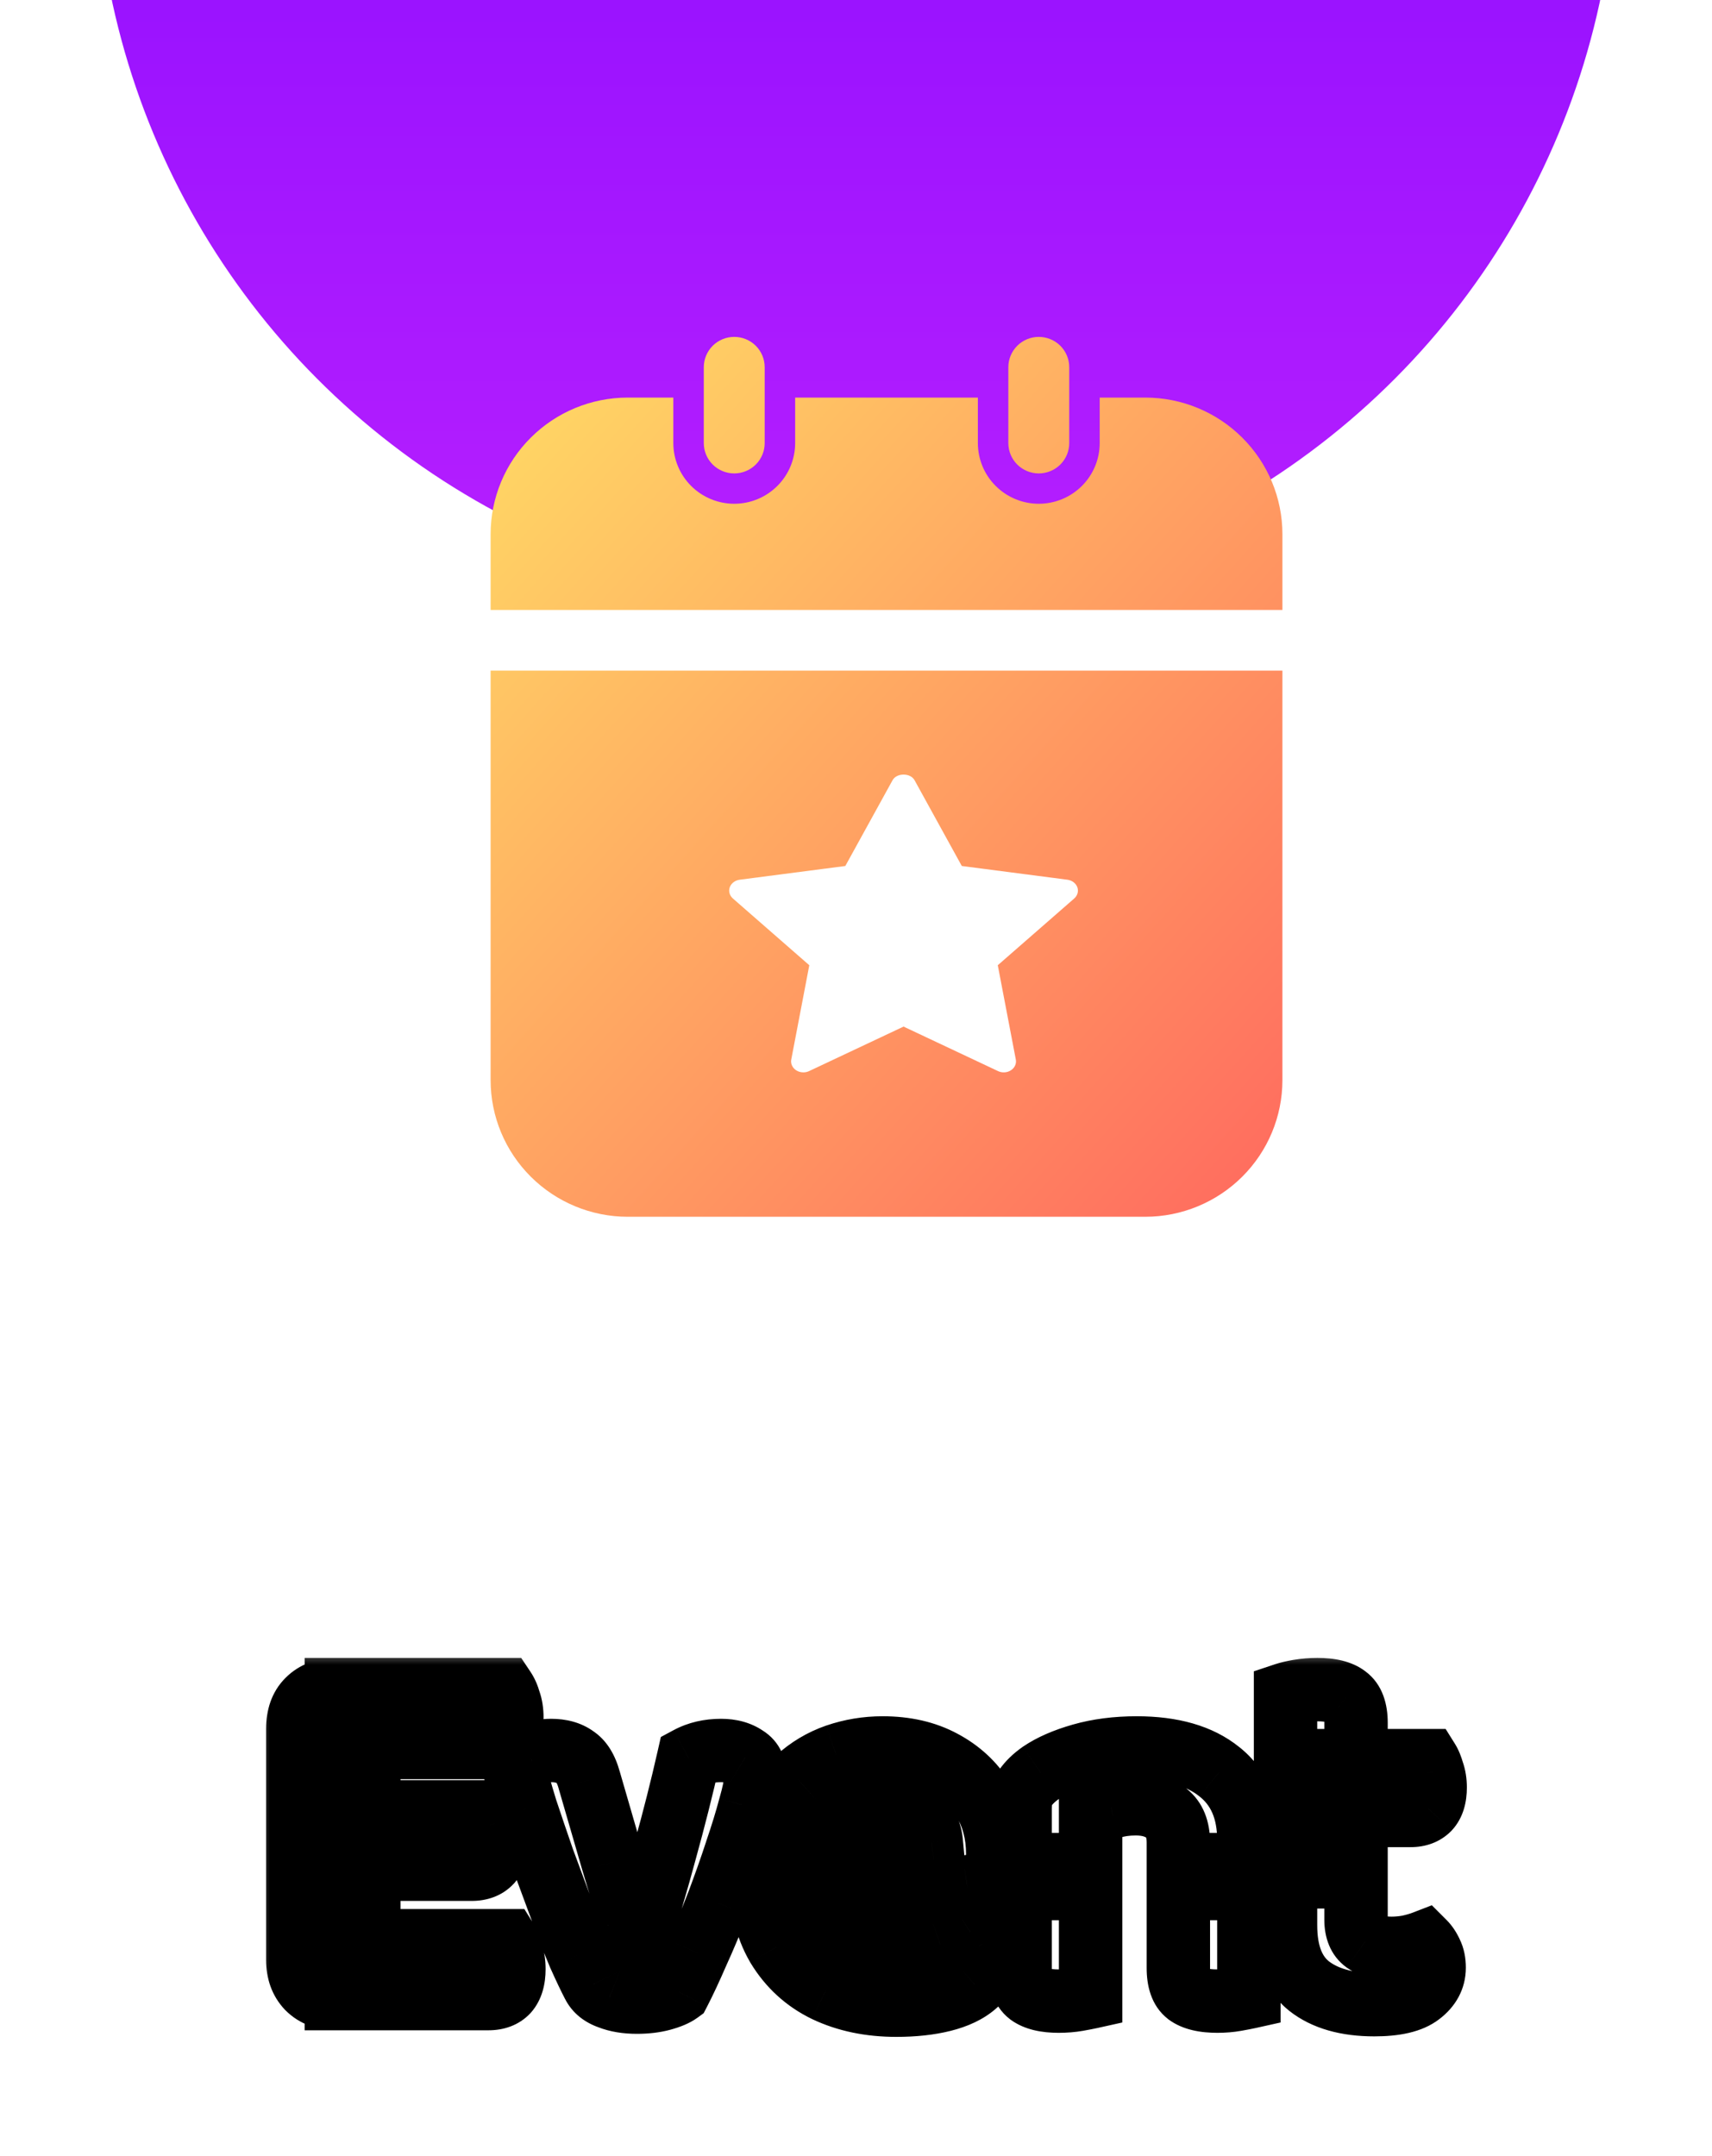 <svg width="54" height="68" viewBox="0 0 54 68" fill="none" xmlns="http://www.w3.org/2000/svg">
<g filter="url(#filter0_iiiii_4501_6)">
<circle cx="27" cy="24" r="24" fill="url(#paint0_linear_4501_6)"/>
</g>
<g clip-path="url(#clip0_4501_6)">
<g filter="url(#filter1_d_4501_6)">
<path fill-rule="evenodd" clip-rule="evenodd" d="M15.475 15.845V18.237H40.45V15.845C40.449 14.703 39.993 13.609 39.182 12.802C38.372 11.994 37.273 11.54 36.127 11.539H34.687V12.974C34.687 13.482 34.484 13.969 34.124 14.327C33.764 14.686 33.275 14.888 32.765 14.888C32.256 14.888 31.767 14.686 31.407 14.327C31.047 13.969 30.844 13.482 30.844 12.974V11.539H25.081V12.974C25.081 13.482 24.878 13.969 24.518 14.327C24.158 14.686 23.669 14.888 23.16 14.888C22.65 14.888 22.161 14.686 21.801 14.327C21.441 13.969 21.238 13.482 21.238 12.974V11.539H19.798C18.652 11.54 17.553 11.994 16.743 12.802C15.932 13.609 15.476 14.703 15.475 15.845ZM22.48 13.651C22.3 13.471 22.199 13.228 22.199 12.974V10.582C22.199 10.328 22.3 10.085 22.48 9.905C22.66 9.726 22.905 9.625 23.16 9.625C23.414 9.625 23.659 9.726 23.839 9.905C24.019 10.085 24.12 10.328 24.12 10.582V12.974C24.12 13.228 24.019 13.471 23.839 13.651C23.659 13.83 23.414 13.931 23.16 13.931C22.905 13.931 22.66 13.83 22.48 13.651ZM31.805 12.974V10.582C31.805 10.328 31.906 10.085 32.086 9.905C32.266 9.726 32.511 9.625 32.765 9.625C33.02 9.625 33.264 9.726 33.445 9.905C33.625 10.085 33.726 10.328 33.726 10.582V12.974C33.726 13.228 33.625 13.471 33.445 13.651C33.264 13.83 33.02 13.931 32.765 13.931C32.511 13.931 32.266 13.83 32.086 13.651C31.906 13.471 31.805 13.228 31.805 12.974ZM40.45 33.069V20.151H15.475V33.069C15.476 34.211 15.932 35.305 16.743 36.112C17.553 36.919 18.652 37.374 19.798 37.375H36.127C37.273 37.374 38.372 36.919 39.182 36.112C39.993 35.305 40.449 34.211 40.45 33.069ZM25.527 29.442L23.117 27.337C23.012 27.244 22.973 27.107 23.019 26.981C23.065 26.856 23.186 26.764 23.332 26.745L26.663 26.312L28.153 23.607C28.283 23.37 28.717 23.37 28.847 23.607L30.337 26.312L33.668 26.745C33.814 26.764 33.935 26.856 33.981 26.981C34.027 27.107 33.988 27.244 33.883 27.337L31.472 29.442L32.041 32.416C32.066 32.545 32.007 32.677 31.887 32.755C31.768 32.833 31.61 32.843 31.48 32.781L28.5 31.377L25.52 32.781C25.463 32.808 25.401 32.821 25.34 32.821C25.259 32.821 25.179 32.799 25.112 32.755C24.993 32.677 24.933 32.546 24.958 32.416L25.527 29.442Z" fill="url(#paint1_linear_4501_6)"/>
</g>
</g>
<mask id="path-3-outside-1_4501_6" maskUnits="userSpaceOnUse" x="8" y="52" width="39" height="13" fill="black">
<rect fill="white" x="8" y="52" width="39" height="13"/>
<path d="M9.393 56.344H11.633V62.888C11.537 62.92 11.393 62.952 11.201 62.984C11.02 63.016 10.822 63.032 10.609 63.032C10.236 63.032 9.937 62.92 9.713 62.696C9.5 62.472 9.393 62.179 9.393 61.816V56.344ZM11.633 59.944H9.393V54.52C9.393 54.136 9.5 53.837 9.713 53.624C9.937 53.4 10.236 53.288 10.609 53.288C10.822 53.288 11.02 53.304 11.201 53.336C11.393 53.368 11.537 53.4 11.633 53.432V59.944ZM10.609 58.952V57.144H15.441C15.505 57.24 15.558 57.363 15.601 57.512C15.654 57.661 15.681 57.832 15.681 58.024C15.681 58.333 15.612 58.568 15.473 58.728C15.334 58.877 15.137 58.952 14.881 58.952H10.609ZM10.609 63.032V61.208H15.985C16.038 61.293 16.086 61.416 16.129 61.576C16.182 61.736 16.209 61.912 16.209 62.104C16.209 62.413 16.14 62.648 16.001 62.808C15.862 62.957 15.665 63.032 15.409 63.032H10.609ZM10.609 55.112V53.288H15.905C15.969 53.384 16.022 53.507 16.065 53.656C16.118 53.805 16.145 53.976 16.145 54.168C16.145 54.488 16.076 54.728 15.937 54.888C15.798 55.037 15.601 55.112 15.345 55.112H10.609ZM22.743 55.208C23.053 55.208 23.309 55.277 23.511 55.416C23.725 55.544 23.831 55.773 23.831 56.104C23.831 56.285 23.773 56.579 23.655 56.984C23.549 57.389 23.405 57.859 23.223 58.392C23.053 58.915 22.861 59.459 22.647 60.024C22.434 60.579 22.215 61.101 21.991 61.592C21.778 62.083 21.586 62.493 21.415 62.824C21.298 62.909 21.122 62.984 20.887 63.048C20.653 63.112 20.386 63.144 20.087 63.144C19.757 63.144 19.469 63.096 19.223 63C18.978 62.915 18.807 62.776 18.711 62.584C18.594 62.36 18.445 62.045 18.263 61.64C18.093 61.235 17.911 60.771 17.719 60.248C17.527 59.725 17.33 59.192 17.127 58.648C16.935 58.093 16.754 57.56 16.583 57.048C16.423 56.525 16.295 56.072 16.199 55.688C16.327 55.549 16.493 55.437 16.695 55.352C16.909 55.256 17.138 55.208 17.383 55.208C17.693 55.208 17.943 55.277 18.135 55.416C18.338 55.544 18.487 55.784 18.583 56.136L19.335 58.728C19.421 59.016 19.511 59.315 19.607 59.624C19.703 59.933 19.794 60.227 19.879 60.504C19.965 60.771 20.034 60.995 20.087 61.176H20.151C20.439 60.291 20.717 59.352 20.983 58.36C21.261 57.357 21.506 56.387 21.719 55.448C22.018 55.288 22.359 55.208 22.743 55.208ZM25.375 60.264L25.279 58.728L29.375 58.104C29.343 57.763 29.199 57.459 28.943 57.192C28.697 56.925 28.335 56.792 27.855 56.792C27.343 56.792 26.921 56.963 26.591 57.304C26.26 57.645 26.084 58.136 26.063 58.776L26.127 59.784C26.223 60.403 26.479 60.851 26.895 61.128C27.311 61.405 27.817 61.544 28.415 61.544C28.863 61.544 29.279 61.48 29.663 61.352C30.057 61.224 30.372 61.085 30.607 60.936C30.756 61.032 30.879 61.16 30.975 61.32C31.081 61.48 31.135 61.651 31.135 61.832C31.135 62.131 31.007 62.387 30.751 62.6C30.505 62.813 30.169 62.973 29.743 63.08C29.316 63.187 28.825 63.24 28.271 63.24C27.439 63.24 26.697 63.085 26.047 62.776C25.407 62.467 24.9 62.003 24.527 61.384C24.164 60.765 23.983 59.997 23.983 59.08C23.983 58.419 24.089 57.837 24.303 57.336C24.516 56.835 24.799 56.424 25.151 56.104C25.513 55.773 25.924 55.528 26.383 55.368C26.852 55.208 27.337 55.128 27.839 55.128C28.564 55.128 29.193 55.272 29.727 55.56C30.271 55.848 30.697 56.243 31.007 56.744C31.316 57.245 31.471 57.821 31.471 58.472C31.471 58.792 31.385 59.037 31.215 59.208C31.044 59.368 30.809 59.469 30.511 59.512L25.375 60.264ZM39.392 58.04V59.56H37.168V58.104C37.168 57.688 37.045 57.384 36.8 57.192C36.554 56.989 36.229 56.888 35.824 56.888C35.536 56.888 35.274 56.925 35.04 57C34.805 57.064 34.592 57.149 34.4 57.256V59.56H32.176V57.032C32.176 56.765 32.229 56.552 32.336 56.392C32.453 56.221 32.618 56.061 32.832 55.912C33.162 55.688 33.589 55.501 34.112 55.352C34.634 55.203 35.216 55.128 35.856 55.128C36.976 55.128 37.845 55.379 38.464 55.88C39.082 56.371 39.392 57.091 39.392 58.04ZM32.176 58.808H34.4V62.984C34.304 63.005 34.165 63.032 33.984 63.064C33.802 63.096 33.605 63.112 33.392 63.112C32.976 63.112 32.666 63.037 32.464 62.888C32.272 62.739 32.176 62.467 32.176 62.072V58.808ZM37.168 58.808H39.392V62.984C39.296 63.005 39.157 63.032 38.976 63.064C38.794 63.096 38.602 63.112 38.4 63.112C37.973 63.112 37.658 63.037 37.456 62.888C37.264 62.739 37.168 62.467 37.168 62.072V58.808ZM40.548 58.776H42.772V60.552C42.772 60.872 42.868 61.101 43.06 61.24C43.263 61.379 43.54 61.448 43.892 61.448C44.062 61.448 44.239 61.432 44.42 61.4C44.612 61.357 44.777 61.309 44.916 61.256C45.001 61.341 45.076 61.453 45.14 61.592C45.204 61.72 45.236 61.875 45.236 62.056C45.236 62.387 45.087 62.664 44.788 62.888C44.5 63.112 44.02 63.224 43.348 63.224C42.473 63.224 41.785 63.027 41.284 62.632C40.793 62.237 40.548 61.597 40.548 60.712V58.776ZM41.94 57.256V55.528H45.044C45.097 55.613 45.145 55.731 45.188 55.88C45.241 56.029 45.268 56.195 45.268 56.376C45.268 56.675 45.199 56.899 45.06 57.048C44.921 57.187 44.734 57.256 44.5 57.256H41.94ZM42.772 59.192H40.548V53.432C40.644 53.4 40.782 53.368 40.964 53.336C41.156 53.304 41.353 53.288 41.556 53.288C41.972 53.288 42.276 53.363 42.468 53.512C42.67 53.661 42.772 53.933 42.772 54.328V59.192Z"/>
</mask>
<path d="M9.393 56.344H11.633V62.888C11.537 62.92 11.393 62.952 11.201 62.984C11.02 63.016 10.822 63.032 10.609 63.032C10.236 63.032 9.937 62.92 9.713 62.696C9.5 62.472 9.393 62.179 9.393 61.816V56.344ZM11.633 59.944H9.393V54.52C9.393 54.136 9.5 53.837 9.713 53.624C9.937 53.4 10.236 53.288 10.609 53.288C10.822 53.288 11.02 53.304 11.201 53.336C11.393 53.368 11.537 53.4 11.633 53.432V59.944ZM10.609 58.952V57.144H15.441C15.505 57.24 15.558 57.363 15.601 57.512C15.654 57.661 15.681 57.832 15.681 58.024C15.681 58.333 15.612 58.568 15.473 58.728C15.334 58.877 15.137 58.952 14.881 58.952H10.609ZM10.609 63.032V61.208H15.985C16.038 61.293 16.086 61.416 16.129 61.576C16.182 61.736 16.209 61.912 16.209 62.104C16.209 62.413 16.14 62.648 16.001 62.808C15.862 62.957 15.665 63.032 15.409 63.032H10.609ZM10.609 55.112V53.288H15.905C15.969 53.384 16.022 53.507 16.065 53.656C16.118 53.805 16.145 53.976 16.145 54.168C16.145 54.488 16.076 54.728 15.937 54.888C15.798 55.037 15.601 55.112 15.345 55.112H10.609ZM22.743 55.208C23.053 55.208 23.309 55.277 23.511 55.416C23.725 55.544 23.831 55.773 23.831 56.104C23.831 56.285 23.773 56.579 23.655 56.984C23.549 57.389 23.405 57.859 23.223 58.392C23.053 58.915 22.861 59.459 22.647 60.024C22.434 60.579 22.215 61.101 21.991 61.592C21.778 62.083 21.586 62.493 21.415 62.824C21.298 62.909 21.122 62.984 20.887 63.048C20.653 63.112 20.386 63.144 20.087 63.144C19.757 63.144 19.469 63.096 19.223 63C18.978 62.915 18.807 62.776 18.711 62.584C18.594 62.36 18.445 62.045 18.263 61.64C18.093 61.235 17.911 60.771 17.719 60.248C17.527 59.725 17.33 59.192 17.127 58.648C16.935 58.093 16.754 57.56 16.583 57.048C16.423 56.525 16.295 56.072 16.199 55.688C16.327 55.549 16.493 55.437 16.695 55.352C16.909 55.256 17.138 55.208 17.383 55.208C17.693 55.208 17.943 55.277 18.135 55.416C18.338 55.544 18.487 55.784 18.583 56.136L19.335 58.728C19.421 59.016 19.511 59.315 19.607 59.624C19.703 59.933 19.794 60.227 19.879 60.504C19.965 60.771 20.034 60.995 20.087 61.176H20.151C20.439 60.291 20.717 59.352 20.983 58.36C21.261 57.357 21.506 56.387 21.719 55.448C22.018 55.288 22.359 55.208 22.743 55.208ZM25.375 60.264L25.279 58.728L29.375 58.104C29.343 57.763 29.199 57.459 28.943 57.192C28.697 56.925 28.335 56.792 27.855 56.792C27.343 56.792 26.921 56.963 26.591 57.304C26.26 57.645 26.084 58.136 26.063 58.776L26.127 59.784C26.223 60.403 26.479 60.851 26.895 61.128C27.311 61.405 27.817 61.544 28.415 61.544C28.863 61.544 29.279 61.48 29.663 61.352C30.057 61.224 30.372 61.085 30.607 60.936C30.756 61.032 30.879 61.16 30.975 61.32C31.081 61.48 31.135 61.651 31.135 61.832C31.135 62.131 31.007 62.387 30.751 62.6C30.505 62.813 30.169 62.973 29.743 63.08C29.316 63.187 28.825 63.24 28.271 63.24C27.439 63.24 26.697 63.085 26.047 62.776C25.407 62.467 24.9 62.003 24.527 61.384C24.164 60.765 23.983 59.997 23.983 59.08C23.983 58.419 24.089 57.837 24.303 57.336C24.516 56.835 24.799 56.424 25.151 56.104C25.513 55.773 25.924 55.528 26.383 55.368C26.852 55.208 27.337 55.128 27.839 55.128C28.564 55.128 29.193 55.272 29.727 55.56C30.271 55.848 30.697 56.243 31.007 56.744C31.316 57.245 31.471 57.821 31.471 58.472C31.471 58.792 31.385 59.037 31.215 59.208C31.044 59.368 30.809 59.469 30.511 59.512L25.375 60.264ZM39.392 58.04V59.56H37.168V58.104C37.168 57.688 37.045 57.384 36.8 57.192C36.554 56.989 36.229 56.888 35.824 56.888C35.536 56.888 35.274 56.925 35.04 57C34.805 57.064 34.592 57.149 34.4 57.256V59.56H32.176V57.032C32.176 56.765 32.229 56.552 32.336 56.392C32.453 56.221 32.618 56.061 32.832 55.912C33.162 55.688 33.589 55.501 34.112 55.352C34.634 55.203 35.216 55.128 35.856 55.128C36.976 55.128 37.845 55.379 38.464 55.88C39.082 56.371 39.392 57.091 39.392 58.04ZM32.176 58.808H34.4V62.984C34.304 63.005 34.165 63.032 33.984 63.064C33.802 63.096 33.605 63.112 33.392 63.112C32.976 63.112 32.666 63.037 32.464 62.888C32.272 62.739 32.176 62.467 32.176 62.072V58.808ZM37.168 58.808H39.392V62.984C39.296 63.005 39.157 63.032 38.976 63.064C38.794 63.096 38.602 63.112 38.4 63.112C37.973 63.112 37.658 63.037 37.456 62.888C37.264 62.739 37.168 62.467 37.168 62.072V58.808ZM40.548 58.776H42.772V60.552C42.772 60.872 42.868 61.101 43.06 61.24C43.263 61.379 43.54 61.448 43.892 61.448C44.062 61.448 44.239 61.432 44.42 61.4C44.612 61.357 44.777 61.309 44.916 61.256C45.001 61.341 45.076 61.453 45.14 61.592C45.204 61.72 45.236 61.875 45.236 62.056C45.236 62.387 45.087 62.664 44.788 62.888C44.5 63.112 44.02 63.224 43.348 63.224C42.473 63.224 41.785 63.027 41.284 62.632C40.793 62.237 40.548 61.597 40.548 60.712V58.776ZM41.94 57.256V55.528H45.044C45.097 55.613 45.145 55.731 45.188 55.88C45.241 56.029 45.268 56.195 45.268 56.376C45.268 56.675 45.199 56.899 45.06 57.048C44.921 57.187 44.734 57.256 44.5 57.256H41.94ZM42.772 59.192H40.548V53.432C40.644 53.4 40.782 53.368 40.964 53.336C41.156 53.304 41.353 53.288 41.556 53.288C41.972 53.288 42.276 53.363 42.468 53.512C42.67 53.661 42.772 53.933 42.772 54.328V59.192Z" fill="white"/>
<path d="M9.393 56.344V55.344H8.393V56.344H9.393ZM11.633 56.344H12.633V55.344H11.633V56.344ZM11.633 62.888L11.949 63.837L12.633 63.609V62.888H11.633ZM11.201 62.984L11.037 61.998L11.027 61.999L11.201 62.984ZM9.713 62.696L8.989 63.386L8.997 63.395L9.006 63.403L9.713 62.696ZM11.633 59.944V60.944H12.633V59.944H11.633ZM9.393 59.944H8.393V60.944H9.393V59.944ZM9.713 53.624L10.42 54.331L10.42 54.331L9.713 53.624ZM11.201 53.336L11.027 54.321L11.037 54.322L11.201 53.336ZM11.633 53.432H12.633V52.711L11.949 52.483L11.633 53.432ZM10.609 58.952H9.609V59.952H10.609V58.952ZM10.609 57.144V56.144H9.609V57.144H10.609ZM15.441 57.144L16.273 56.589L15.976 56.144H15.441V57.144ZM15.601 57.512L14.639 57.787L14.648 57.818L14.659 57.848L15.601 57.512ZM15.473 58.728L16.206 59.408L16.218 59.396L16.229 59.383L15.473 58.728ZM10.609 63.032H9.609V64.032H10.609V63.032ZM10.609 61.208V60.208H9.609V61.208H10.609ZM15.985 61.208L16.833 60.678L16.539 60.208H15.985V61.208ZM16.129 61.576L15.163 61.834L15.171 61.863L15.18 61.892L16.129 61.576ZM16.001 62.808L16.734 63.489L16.745 63.476L16.757 63.463L16.001 62.808ZM10.609 55.112H9.609V56.112H10.609V55.112ZM10.609 53.288V52.288H9.609V53.288H10.609ZM15.905 53.288L16.737 52.733L16.44 52.288H15.905V53.288ZM16.065 53.656L15.104 53.931L15.112 53.962L15.123 53.992L16.065 53.656ZM15.937 54.888L16.67 55.569L16.681 55.556L16.693 55.543L15.937 54.888ZM9.393 57.344H11.633V55.344H9.393V57.344ZM10.633 56.344V62.888H12.633V56.344H10.633ZM11.317 61.939C11.297 61.946 11.215 61.968 11.037 61.998L11.365 63.97C11.571 63.936 11.777 63.894 11.949 63.837L11.317 61.939ZM11.027 61.999C10.911 62.02 10.773 62.032 10.609 62.032V64.032C10.872 64.032 11.128 64.012 11.375 63.969L11.027 61.999ZM10.609 62.032C10.45 62.032 10.423 61.992 10.42 61.989L9.006 63.403C9.451 63.848 10.021 64.032 10.609 64.032V62.032ZM10.437 62.006C10.431 62 10.393 61.969 10.393 61.816H8.393C8.393 62.388 8.568 62.944 8.989 63.386L10.437 62.006ZM10.393 61.816V56.344H8.393V61.816H10.393ZM11.633 58.944H9.393V60.944H11.633V58.944ZM10.393 59.944V54.52H8.393V59.944H10.393ZM10.393 54.52C10.393 54.419 10.407 54.366 10.415 54.344C10.418 54.334 10.421 54.33 10.421 54.33C10.421 54.33 10.421 54.33 10.421 54.331C10.42 54.331 10.42 54.331 10.42 54.331L9.006 52.917C8.557 53.365 8.393 53.947 8.393 54.52H10.393ZM10.42 54.331C10.423 54.328 10.45 54.288 10.609 54.288V52.288C10.021 52.288 9.451 52.472 9.006 52.917L10.42 54.331ZM10.609 54.288C10.773 54.288 10.911 54.3 11.027 54.321L11.375 52.351C11.128 52.308 10.872 52.288 10.609 52.288V54.288ZM11.037 54.322C11.215 54.352 11.297 54.374 11.317 54.381L11.949 52.483C11.777 52.426 11.571 52.384 11.365 52.35L11.037 54.322ZM10.633 53.432V59.944H12.633V53.432H10.633ZM11.609 58.952V57.144H9.609V58.952H11.609ZM10.609 58.144H15.441V56.144H10.609V58.144ZM14.609 57.699C14.603 57.69 14.605 57.691 14.612 57.707C14.618 57.722 14.628 57.748 14.639 57.787L16.562 57.237C16.501 57.021 16.41 56.795 16.273 56.589L14.609 57.699ZM14.659 57.848C14.667 57.87 14.681 57.923 14.681 58.024H16.681C16.681 57.741 16.642 57.453 16.543 57.176L14.659 57.848ZM14.681 58.024C14.681 58.064 14.679 58.094 14.676 58.116C14.673 58.137 14.671 58.147 14.67 58.149C14.67 58.15 14.672 58.142 14.679 58.128C14.687 58.113 14.699 58.094 14.717 58.073L16.229 59.383C16.584 58.973 16.681 58.465 16.681 58.024H14.681ZM14.74 58.047C14.78 58.005 14.827 57.976 14.867 57.961C14.903 57.947 14.913 57.952 14.881 57.952V59.952C15.339 59.952 15.832 59.811 16.206 59.408L14.74 58.047ZM14.881 57.952H10.609V59.952H14.881V57.952ZM11.609 63.032V61.208H9.609V63.032H11.609ZM10.609 62.208H15.985V60.208H10.609V62.208ZM15.137 61.738C15.123 61.715 15.122 61.708 15.13 61.728C15.137 61.747 15.149 61.781 15.163 61.834L17.095 61.318C17.041 61.116 16.962 60.885 16.833 60.678L15.137 61.738ZM15.18 61.892C15.195 61.937 15.209 62.005 15.209 62.104H17.209C17.209 61.819 17.169 61.535 17.078 61.26L15.18 61.892ZM15.209 62.104C15.209 62.144 15.207 62.174 15.204 62.196C15.201 62.217 15.198 62.227 15.198 62.229C15.198 62.23 15.2 62.222 15.207 62.208C15.215 62.193 15.227 62.174 15.245 62.153L16.757 63.463C17.112 63.053 17.209 62.545 17.209 62.104H15.209ZM15.268 62.127C15.308 62.085 15.355 62.056 15.395 62.041C15.431 62.027 15.441 62.032 15.409 62.032V64.032C15.867 64.032 16.36 63.891 16.734 63.489L15.268 62.127ZM15.409 62.032H10.609V64.032H15.409V62.032ZM11.609 55.112V53.288H9.609V55.112H11.609ZM10.609 54.288H15.905V52.288H10.609V54.288ZM15.073 53.843C15.067 53.834 15.069 53.835 15.076 53.851C15.082 53.866 15.092 53.892 15.104 53.931L17.026 53.381C16.965 53.165 16.874 52.939 16.737 52.733L15.073 53.843ZM15.123 53.992C15.131 54.014 15.145 54.067 15.145 54.168H17.145C17.145 53.885 17.106 53.597 17.007 53.32L15.123 53.992ZM15.145 54.168C15.145 54.212 15.143 54.246 15.14 54.27C15.137 54.294 15.133 54.307 15.132 54.31C15.131 54.316 15.14 54.281 15.181 54.233L16.693 55.543C17.052 55.128 17.145 54.61 17.145 54.168H15.145ZM15.204 54.208C15.244 54.165 15.291 54.136 15.331 54.121C15.367 54.107 15.377 54.112 15.345 54.112V56.112C15.803 56.112 16.296 55.971 16.67 55.569L15.204 54.208ZM15.345 54.112H10.609V56.112H15.345V54.112ZM23.511 55.416L22.947 56.241L22.971 56.258L22.997 56.273L23.511 55.416ZM23.655 56.984L22.695 56.706L22.691 56.718L22.688 56.73L23.655 56.984ZM23.223 58.392L22.276 58.07L22.273 58.082L23.223 58.392ZM22.647 60.024L23.581 60.383L23.583 60.377L22.647 60.024ZM21.991 61.592L21.082 61.177L21.078 61.185L21.074 61.193L21.991 61.592ZM21.415 62.824L22.003 63.633L22.195 63.493L22.304 63.283L21.415 62.824ZM20.887 63.048L20.624 62.083L20.887 63.048ZM19.223 63L19.588 62.069L19.57 62.062L19.552 62.056L19.223 63ZM18.711 62.584L19.606 62.137L19.602 62.128L19.597 62.12L18.711 62.584ZM18.263 61.64L17.342 62.028L17.346 62.038L17.35 62.048L18.263 61.64ZM17.719 60.248L18.658 59.903L18.658 59.903L17.719 60.248ZM17.127 58.648L16.182 58.975L16.186 58.986L16.19 58.997L17.127 58.648ZM16.583 57.048L15.627 57.341L15.631 57.352L15.635 57.364L16.583 57.048ZM16.199 55.688L15.464 55.01L15.098 55.407L15.229 55.931L16.199 55.688ZM16.695 55.352L17.083 56.274L17.095 56.269L17.106 56.264L16.695 55.352ZM18.135 55.416L17.55 56.227L17.575 56.245L17.601 56.261L18.135 55.416ZM18.583 56.136L17.619 56.399L17.621 56.407L17.623 56.415L18.583 56.136ZM19.335 58.728L18.375 59.007L18.377 59.012L19.335 58.728ZM19.607 59.624L20.562 59.328L20.562 59.328L19.607 59.624ZM19.879 60.504L18.923 60.798L18.927 60.809L19.879 60.504ZM20.087 61.176L19.128 61.458L19.339 62.176H20.087V61.176ZM20.151 61.176V62.176H20.878L21.102 61.485L20.151 61.176ZM20.983 58.36L20.019 58.093L20.017 58.1L20.983 58.36ZM21.719 55.448L21.247 54.566L20.845 54.782L20.744 55.226L21.719 55.448ZM22.743 56.208C22.824 56.208 22.876 56.217 22.906 56.225C22.934 56.233 22.945 56.24 22.947 56.241L24.076 54.591C23.668 54.312 23.202 54.208 22.743 54.208V56.208ZM22.997 56.273C22.967 56.256 22.936 56.231 22.906 56.198C22.877 56.166 22.857 56.133 22.845 56.106C22.821 56.054 22.831 56.041 22.831 56.104H24.831C24.831 55.553 24.638 54.926 24.026 54.559L22.997 56.273ZM22.831 56.104C22.831 56.1 22.83 56.146 22.807 56.264C22.785 56.374 22.748 56.52 22.695 56.706L24.616 57.262C24.734 56.854 24.831 56.44 24.831 56.104H22.831ZM22.688 56.73C22.589 57.106 22.453 57.552 22.276 58.07L24.17 58.714C24.357 58.165 24.508 57.673 24.622 57.239L22.688 56.73ZM22.273 58.082C22.107 58.589 21.92 59.118 21.712 59.671L23.583 60.377C23.801 59.799 23.998 59.241 24.174 58.702L22.273 58.082ZM21.714 59.665C21.507 60.203 21.296 60.706 21.082 61.177L22.901 62.007C23.134 61.496 23.361 60.955 23.581 60.383L21.714 59.665ZM21.074 61.193C20.866 61.672 20.684 62.061 20.527 62.365L22.304 63.283C22.488 62.926 22.69 62.494 22.908 61.991L21.074 61.193ZM20.827 62.015C20.846 62.002 20.843 62.007 20.805 62.023C20.767 62.039 20.709 62.06 20.624 62.083L21.15 64.013C21.434 63.935 21.744 63.822 22.003 63.633L20.827 62.015ZM20.624 62.083C20.492 62.119 20.316 62.144 20.087 62.144V64.144C20.455 64.144 20.813 64.105 21.15 64.013L20.624 62.083ZM20.087 62.144C19.851 62.144 19.691 62.109 19.588 62.069L18.859 63.931C19.246 64.083 19.663 64.144 20.087 64.144V62.144ZM19.552 62.056C19.519 62.044 19.522 62.04 19.542 62.056C19.552 62.064 19.564 62.075 19.576 62.09C19.588 62.105 19.598 62.121 19.606 62.137L17.817 63.031C18.053 63.504 18.458 63.793 18.895 63.944L19.552 62.056ZM19.597 62.12C19.494 61.923 19.354 61.63 19.176 61.232L17.35 62.048C17.535 62.461 17.694 62.797 17.825 63.048L19.597 62.12ZM19.185 61.252C19.022 60.864 18.846 60.415 18.658 59.903L16.781 60.593C16.977 61.126 17.164 61.605 17.342 62.028L19.185 61.252ZM18.658 59.903C18.465 59.379 18.267 58.844 18.064 58.299L16.19 58.997C16.392 59.54 16.589 60.072 16.781 60.593L18.658 59.903ZM18.072 58.321C17.881 57.77 17.701 57.24 17.532 56.732L15.635 57.364C15.806 57.88 15.989 58.417 16.182 58.975L18.072 58.321ZM17.54 56.755C17.383 56.243 17.26 55.808 17.169 55.446L15.229 55.931C15.331 56.336 15.464 56.807 15.627 57.341L17.54 56.755ZM16.934 56.366C16.951 56.349 16.991 56.313 17.083 56.274L16.307 54.43C15.995 54.562 15.704 54.75 15.464 55.01L16.934 56.366ZM17.106 56.264C17.184 56.229 17.272 56.208 17.383 56.208V54.208C17.003 54.208 16.634 54.283 16.285 54.44L17.106 56.264ZM17.383 56.208C17.546 56.208 17.574 56.244 17.55 56.227L18.721 54.605C18.313 54.311 17.839 54.208 17.383 54.208V56.208ZM17.601 56.261C17.554 56.232 17.541 56.206 17.55 56.22C17.561 56.238 17.589 56.291 17.619 56.399L19.548 55.873C19.419 55.402 19.17 54.887 18.669 54.571L17.601 56.261ZM17.623 56.415L18.375 59.007L20.296 58.449L19.544 55.857L17.623 56.415ZM18.377 59.012C18.463 59.304 18.555 59.607 18.652 59.92L20.562 59.328C20.468 59.022 20.378 58.727 20.294 58.444L18.377 59.012ZM18.652 59.92C18.748 60.229 18.838 60.522 18.924 60.798L20.835 60.21C20.749 59.932 20.659 59.638 20.562 59.328L18.652 59.92ZM18.927 60.809C19.011 61.071 19.078 61.287 19.128 61.458L21.047 60.894C20.99 60.702 20.918 60.47 20.832 60.199L18.927 60.809ZM20.087 62.176H20.151V60.176H20.087V62.176ZM21.102 61.485C21.396 60.582 21.678 59.627 21.949 58.62L20.017 58.1C19.755 59.077 19.482 59.999 19.2 60.867L21.102 61.485ZM21.947 58.627C22.228 57.61 22.477 56.624 22.694 55.67L20.744 55.226C20.535 56.149 20.293 57.105 20.019 58.093L21.947 58.627ZM22.192 56.33C22.326 56.257 22.502 56.208 22.743 56.208V54.208C22.217 54.208 21.709 54.319 21.247 54.566L22.192 56.33ZM25.375 60.264L24.377 60.326L24.444 61.411L25.52 61.254L25.375 60.264ZM25.279 58.728L25.128 57.739L24.224 57.877L24.281 58.79L25.279 58.728ZM29.375 58.104L29.525 59.093L30.458 58.95L30.37 58.011L29.375 58.104ZM28.943 57.192L28.207 57.869L28.214 57.877L28.221 57.885L28.943 57.192ZM26.591 57.304L25.872 56.608L25.872 56.608L26.591 57.304ZM26.063 58.776L25.063 58.743L25.062 58.791L25.065 58.839L26.063 58.776ZM26.127 59.784L25.129 59.847L25.131 59.893L25.139 59.937L26.127 59.784ZM26.895 61.128L26.34 61.96L26.895 61.128ZM29.663 61.352L29.354 60.401L29.346 60.403L29.663 61.352ZM30.607 60.936L31.147 60.095L30.609 59.749L30.07 60.092L30.607 60.936ZM30.975 61.32L30.117 61.834L30.129 61.855L30.143 61.875L30.975 61.32ZM30.751 62.6L30.11 61.832L30.102 61.839L30.094 61.845L30.751 62.6ZM29.743 63.08L29.985 64.05L29.743 63.08ZM26.047 62.776L25.611 63.676L25.617 63.679L26.047 62.776ZM24.527 61.384L23.664 61.89L23.67 61.901L24.527 61.384ZM24.303 57.336L25.223 57.728L25.223 57.728L24.303 57.336ZM25.151 56.104L25.823 56.844L25.824 56.843L25.151 56.104ZM26.383 55.368L26.06 54.422L26.053 54.424L26.383 55.368ZM29.727 55.56L29.252 56.44L29.259 56.444L29.727 55.56ZM31.007 56.744L31.858 56.219L31.858 56.219L31.007 56.744ZM31.215 59.208L31.899 59.938L31.91 59.926L31.922 59.915L31.215 59.208ZM30.511 59.512L30.369 58.522L30.366 58.523L30.511 59.512ZM26.373 60.202L26.277 58.666L24.281 58.79L24.377 60.326L26.373 60.202ZM25.429 59.717L29.525 59.093L29.224 57.115L25.128 57.739L25.429 59.717ZM30.37 58.011C30.316 57.426 30.063 56.916 29.664 56.499L28.221 57.885C28.334 58.002 28.37 58.099 28.379 58.197L30.37 58.011ZM29.679 56.515C29.188 55.981 28.519 55.792 27.855 55.792V57.792C28.004 57.792 28.094 57.813 28.142 57.831C28.184 57.846 28.199 57.86 28.207 57.869L29.679 56.515ZM27.855 55.792C27.095 55.792 26.407 56.056 25.872 56.608L27.309 58C27.436 57.869 27.59 57.792 27.855 57.792V55.792ZM25.872 56.608C25.317 57.182 25.09 57.942 25.063 58.743L27.062 58.809C27.078 58.33 27.203 58.109 27.309 58L25.872 56.608ZM25.065 58.839L25.129 59.847L27.125 59.721L27.061 58.713L25.065 58.839ZM25.139 59.937C25.266 60.758 25.634 61.49 26.34 61.96L27.449 60.296C27.323 60.212 27.179 60.047 27.115 59.631L25.139 59.937ZM26.34 61.96C26.95 62.367 27.659 62.544 28.415 62.544V60.544C27.976 60.544 27.671 60.444 27.449 60.296L26.34 61.96ZM28.415 62.544C28.959 62.544 29.483 62.466 29.979 62.301L29.346 60.403C29.075 60.494 28.767 60.544 28.415 60.544V62.544ZM29.971 62.303C30.411 62.161 30.812 61.991 31.143 61.78L30.07 60.092C29.932 60.18 29.704 60.287 29.354 60.401L29.971 62.303ZM30.066 61.777C30.079 61.786 30.096 61.799 30.117 61.834L31.832 60.806C31.661 60.521 31.433 60.278 31.147 60.095L30.066 61.777ZM30.143 61.875C30.147 61.881 30.144 61.878 30.14 61.866C30.138 61.861 30.137 61.854 30.136 61.848C30.135 61.841 30.135 61.836 30.135 61.832H32.135C32.135 61.441 32.016 61.079 31.807 60.765L30.143 61.875ZM30.135 61.832C30.135 61.835 30.134 61.831 30.136 61.823C30.138 61.815 30.141 61.807 30.144 61.801C30.147 61.795 30.148 61.794 30.145 61.799C30.141 61.804 30.13 61.815 30.11 61.832L31.391 63.368C31.845 62.99 32.135 62.464 32.135 61.832H30.135ZM30.094 61.845C30.003 61.925 29.825 62.029 29.5 62.11L29.985 64.05C30.513 63.918 31.008 63.701 31.407 63.355L30.094 61.845ZM29.5 62.11C29.17 62.192 28.764 62.24 28.271 62.24V64.24C28.887 64.24 29.462 64.181 29.985 64.05L29.5 62.11ZM28.271 62.24C27.564 62.24 26.973 62.109 26.476 61.873L25.617 63.679C26.421 64.061 27.313 64.24 28.271 64.24V62.24ZM26.482 61.876C26.019 61.652 25.658 61.323 25.383 60.867L23.67 61.901C24.142 62.682 24.794 63.281 25.611 63.676L26.482 61.876ZM25.389 60.878C25.138 60.45 24.983 59.868 24.983 59.08H22.983C22.983 60.126 23.19 61.081 23.664 61.89L25.389 60.878ZM24.983 59.08C24.983 58.525 25.072 58.082 25.223 57.728L23.383 56.944C23.107 57.593 22.983 58.312 22.983 59.08H24.983ZM25.223 57.728C25.388 57.34 25.592 57.054 25.823 56.844L24.478 55.364C24.005 55.794 23.644 56.33 23.383 56.944L25.223 57.728ZM25.824 56.843C26.088 56.602 26.382 56.427 26.712 56.312L26.053 54.424C25.466 54.629 24.938 54.944 24.477 55.365L25.824 56.843ZM26.705 56.315C27.07 56.19 27.446 56.128 27.839 56.128V54.128C27.229 54.128 26.634 54.226 26.06 54.422L26.705 56.315ZM27.839 56.128C28.431 56.128 28.89 56.245 29.252 56.44L30.202 54.68C29.496 54.299 28.697 54.128 27.839 54.128V56.128ZM29.259 56.444C29.653 56.652 29.944 56.926 30.156 57.269L31.858 56.219C31.451 55.559 30.889 55.044 30.195 54.676L29.259 56.444ZM30.156 57.269C30.358 57.596 30.471 57.987 30.471 58.472H32.471C32.471 57.656 32.274 56.894 31.858 56.219L30.156 57.269ZM30.471 58.472C30.471 58.545 30.461 58.572 30.462 58.568C30.463 58.565 30.467 58.555 30.475 58.542C30.483 58.528 30.494 58.514 30.508 58.501L31.922 59.915C32.335 59.502 32.471 58.968 32.471 58.472H30.471ZM30.531 58.478C30.548 58.462 30.523 58.5 30.369 58.522L30.652 60.502C31.095 60.439 31.54 60.274 31.899 59.938L30.531 58.478ZM30.366 58.523L25.23 59.275L25.52 61.254L30.655 60.502L30.366 58.523ZM39.392 59.56V60.56H40.392V59.56H39.392ZM37.168 59.56H36.168V60.56H37.168V59.56ZM36.8 57.192L36.163 57.963L36.173 57.971L36.183 57.98L36.8 57.192ZM35.04 57L35.303 57.965L35.323 57.959L35.343 57.953L35.04 57ZM34.4 57.256L33.914 56.382L33.4 56.668V57.256H34.4ZM34.4 59.56V60.56H35.4V59.56H34.4ZM32.176 59.56H31.176V60.56H32.176V59.56ZM32.336 56.392L31.512 55.825L31.508 55.831L31.504 55.837L32.336 56.392ZM32.832 55.912L32.271 55.084L32.264 55.088L32.258 55.093L32.832 55.912ZM34.112 55.352L34.386 56.313L34.386 56.313L34.112 55.352ZM38.464 55.88L37.834 56.657L37.842 56.663L38.464 55.88ZM32.176 58.808V57.808H31.176V58.808H32.176ZM34.4 58.808H35.4V57.808H34.4V58.808ZM34.4 62.984L34.617 63.96L35.4 63.786V62.984H34.4ZM33.984 63.064L34.157 64.049L33.984 63.064ZM32.464 62.888L31.85 63.677L31.86 63.685L31.87 63.693L32.464 62.888ZM37.168 58.808V57.808H36.168V58.808H37.168ZM39.392 58.808H40.392V57.808H39.392V58.808ZM39.392 62.984L39.609 63.96L40.392 63.786V62.984H39.392ZM38.976 63.064L38.802 62.079L38.802 62.079L38.976 63.064ZM37.456 62.888L36.842 63.677L36.852 63.685L36.862 63.693L37.456 62.888ZM38.392 58.04V59.56H40.392V58.04H38.392ZM39.392 58.56H37.168V60.56H39.392V58.56ZM38.168 59.56V58.104H36.168V59.56H38.168ZM38.168 58.104C38.168 57.491 37.979 56.845 37.416 56.404L36.183 57.98C36.175 57.973 36.165 57.964 36.157 57.953C36.15 57.943 36.148 57.936 36.148 57.938C36.151 57.944 36.168 57.991 36.168 58.104H38.168ZM37.437 56.421C36.968 56.034 36.396 55.888 35.824 55.888V57.888C36.062 57.888 36.141 57.945 36.163 57.963L37.437 56.421ZM35.824 55.888C35.45 55.888 35.084 55.936 34.736 56.047L35.343 57.953C35.465 57.914 35.621 57.888 35.824 57.888V55.888ZM34.776 56.035C34.472 56.118 34.183 56.232 33.914 56.382L34.885 58.13C35 58.066 35.137 58.01 35.303 57.965L34.776 56.035ZM33.4 57.256V59.56H35.4V57.256H33.4ZM34.4 58.56H32.176V60.56H34.4V58.56ZM33.176 59.56V57.032H31.176V59.56H33.176ZM33.176 57.032C33.176 56.964 33.183 56.927 33.186 56.914C33.189 56.903 33.186 56.919 33.168 56.947L31.504 55.837C31.253 56.214 31.176 56.642 31.176 57.032H33.176ZM33.16 56.959C33.194 56.908 33.266 56.829 33.405 56.731L32.258 55.093C31.971 55.294 31.712 55.535 31.512 55.825L33.16 56.959ZM33.392 56.74C33.61 56.592 33.931 56.444 34.386 56.313L33.837 54.391C33.246 54.559 32.714 54.784 32.271 55.084L33.392 56.74ZM34.386 56.313C34.806 56.194 35.293 56.128 35.856 56.128V54.128C35.139 54.128 34.463 54.212 33.837 54.391L34.386 56.313ZM35.856 56.128C36.838 56.128 37.454 56.349 37.834 56.657L39.093 55.103C38.236 54.409 37.113 54.128 35.856 54.128V56.128ZM37.842 56.663C38.173 56.925 38.392 57.327 38.392 58.04H40.392C40.392 56.854 39.992 55.816 39.085 55.096L37.842 56.663ZM32.176 59.808H34.4V57.808H32.176V59.808ZM33.4 58.808V62.984H35.4V58.808H33.4ZM34.183 62.008C34.108 62.024 33.987 62.048 33.81 62.079L34.157 64.049C34.343 64.016 34.499 63.986 34.617 63.96L34.183 62.008ZM33.81 62.079C33.694 62.1 33.556 62.112 33.392 62.112V64.112C33.654 64.112 33.91 64.092 34.157 64.049L33.81 62.079ZM33.392 62.112C33.24 62.112 33.141 62.098 33.082 62.084C33.024 62.07 33.027 62.061 33.057 62.083L31.87 63.693C32.325 64.028 32.889 64.112 33.392 64.112V62.112ZM33.078 62.099C33.115 62.128 33.144 62.16 33.163 62.189C33.182 62.216 33.189 62.236 33.191 62.239C33.192 62.242 33.188 62.231 33.183 62.203C33.179 62.173 33.176 62.131 33.176 62.072H31.176C31.176 62.584 31.295 63.246 31.85 63.677L33.078 62.099ZM33.176 62.072V58.808H31.176V62.072H33.176ZM37.168 59.808H39.392V57.808H37.168V59.808ZM38.392 58.808V62.984H40.392V58.808H38.392ZM39.175 62.008C39.1 62.024 38.979 62.048 38.802 62.079L39.149 64.049C39.335 64.016 39.491 63.986 39.609 63.96L39.175 62.008ZM38.802 62.079C38.683 62.1 38.55 62.112 38.4 62.112V64.112C38.655 64.112 38.905 64.092 39.149 64.049L38.802 62.079ZM38.4 62.112C38.241 62.112 38.137 62.098 38.075 62.083C38.012 62.068 38.016 62.059 38.049 62.083L36.862 63.693C37.32 64.03 37.893 64.112 38.4 64.112V62.112ZM38.07 62.099C38.107 62.128 38.136 62.16 38.155 62.189C38.174 62.216 38.181 62.236 38.183 62.239C38.184 62.242 38.18 62.231 38.175 62.203C38.171 62.173 38.168 62.131 38.168 62.072H36.168C36.168 62.584 36.287 63.246 36.842 63.677L38.07 62.099ZM38.168 62.072V58.808H36.168V62.072H38.168ZM40.548 58.776V57.776H39.548V58.776H40.548ZM42.772 58.776H43.772V57.776H42.772V58.776ZM43.06 61.24L42.474 62.051L42.485 62.058L42.495 62.065L43.06 61.24ZM44.42 61.4L44.594 62.385L44.615 62.381L44.637 62.376L44.42 61.4ZM44.916 61.256L45.623 60.549L45.163 60.089L44.557 60.323L44.916 61.256ZM45.14 61.592L44.232 62.011L44.239 62.025L44.245 62.039L45.14 61.592ZM44.788 62.888L44.188 62.088L44.181 62.093L44.174 62.099L44.788 62.888ZM41.284 62.632L40.657 63.411L40.665 63.418L41.284 62.632ZM41.94 57.256H40.94V58.256H41.94V57.256ZM41.94 55.528V54.528H40.94V55.528H41.94ZM45.044 55.528L45.892 54.998L45.598 54.528H45.044V55.528ZM45.188 55.88L44.226 56.155L44.235 56.186L44.246 56.216L45.188 55.88ZM45.06 57.048L45.767 57.755L45.78 57.742L45.793 57.728L45.06 57.048ZM42.772 59.192V60.192H43.772V59.192H42.772ZM40.548 59.192H39.548V60.192H40.548V59.192ZM40.548 53.432L40.232 52.483L39.548 52.711V53.432H40.548ZM40.964 53.336L40.8 52.35L40.79 52.351L40.964 53.336ZM42.468 53.512L41.854 54.301L41.864 54.309L41.875 54.317L42.468 53.512ZM40.548 59.776H42.772V57.776H40.548V59.776ZM41.772 58.776V60.552H43.772V58.776H41.772ZM41.772 60.552C41.772 61.071 41.937 61.662 42.474 62.051L43.645 60.429C43.672 60.449 43.699 60.474 43.721 60.503C43.744 60.531 43.758 60.558 43.766 60.578C43.782 60.615 43.772 60.616 43.772 60.552H41.772ZM42.495 62.065C42.922 62.357 43.422 62.448 43.892 62.448V60.448C43.658 60.448 43.603 60.4 43.625 60.415L42.495 62.065ZM43.892 62.448C44.125 62.448 44.359 62.426 44.594 62.385L44.246 60.415C44.118 60.438 44 60.448 43.892 60.448V62.448ZM44.637 62.376C44.863 62.326 45.078 62.265 45.275 62.189L44.557 60.323C44.477 60.354 44.361 60.389 44.203 60.424L44.637 62.376ZM44.209 61.963C44.2 61.954 44.199 61.951 44.204 61.959C44.209 61.966 44.219 61.983 44.232 62.011L46.048 61.173C45.947 60.954 45.811 60.736 45.623 60.549L44.209 61.963ZM44.245 62.039C44.235 62.018 44.232 62.005 44.233 62.007C44.233 62.008 44.236 62.024 44.236 62.056H46.236C46.236 61.76 46.184 61.444 46.034 61.145L44.245 62.039ZM44.236 62.056C44.236 62.063 44.235 62.062 44.237 62.056C44.238 62.049 44.241 62.042 44.243 62.038C44.249 62.027 44.242 62.047 44.188 62.088L45.388 63.688C45.901 63.303 46.236 62.745 46.236 62.056H44.236ZM44.174 62.099C44.177 62.097 44.131 62.132 43.985 62.166C43.84 62.2 43.633 62.224 43.348 62.224V64.224C44.079 64.224 44.842 64.112 45.402 63.677L44.174 62.099ZM43.348 62.224C42.615 62.224 42.172 62.059 41.902 61.846L40.665 63.418C41.398 63.995 42.331 64.224 43.348 64.224V62.224ZM41.911 61.853C41.741 61.716 41.548 61.424 41.548 60.712H39.548C39.548 61.771 39.846 62.758 40.657 63.411L41.911 61.853ZM41.548 60.712V58.776H39.548V60.712H41.548ZM42.94 57.256V55.528H40.94V57.256H42.94ZM41.94 56.528H45.044V54.528H41.94V56.528ZM44.196 56.058C44.186 56.042 44.187 56.04 44.194 56.059C44.202 56.077 44.213 56.108 44.226 56.155L46.149 55.605C46.093 55.409 46.014 55.193 45.892 54.998L44.196 56.058ZM44.246 56.216C44.256 56.243 44.268 56.293 44.268 56.376H46.268C46.268 56.096 46.227 55.815 46.13 55.544L44.246 56.216ZM44.268 56.376C44.268 56.412 44.266 56.438 44.264 56.455C44.261 56.471 44.259 56.476 44.261 56.472C44.262 56.468 44.266 56.455 44.277 56.435C44.288 56.415 44.305 56.392 44.327 56.367L45.793 57.728C46.168 57.324 46.268 56.811 46.268 56.376H44.268ZM44.353 56.341C44.387 56.307 44.428 56.281 44.468 56.267C44.504 56.253 44.519 56.256 44.5 56.256V58.256C44.944 58.256 45.405 58.117 45.767 57.755L44.353 56.341ZM44.5 56.256H41.94V58.256H44.5V56.256ZM42.772 58.192H40.548V60.192H42.772V58.192ZM41.548 59.192V53.432H39.548V59.192H41.548ZM40.864 54.381C40.89 54.372 40.972 54.35 41.138 54.321L40.79 52.351C40.593 52.386 40.397 52.428 40.232 52.483L40.864 54.381ZM41.128 54.322C41.264 54.3 41.406 54.288 41.556 54.288V52.288C41.3 52.288 41.048 52.308 40.8 52.35L41.128 54.322ZM41.556 54.288C41.708 54.288 41.804 54.302 41.857 54.315C41.91 54.328 41.896 54.334 41.854 54.301L43.082 52.723C42.628 52.369 42.051 52.288 41.556 52.288V54.288ZM41.875 54.317C41.839 54.291 41.811 54.261 41.79 54.232C41.77 54.204 41.761 54.183 41.759 54.177C41.757 54.171 41.76 54.179 41.764 54.205C41.768 54.231 41.772 54.271 41.772 54.328H43.772C43.772 53.8 43.638 53.132 43.061 52.707L41.875 54.317ZM41.772 54.328V59.192H43.772V54.328H41.772Z" fill="black" mask="url(#path-3-outside-1_4501_6)"/>
<defs>
<filter id="filter0_iiiii_4501_6" x="3" y="-4" width="48" height="52" filterUnits="userSpaceOnUse" color-interpolation-filters="sRGB">
<feFlood flood-opacity="0" result="BackgroundImageFix"/>
<feBlend mode="normal" in="SourceGraphic" in2="BackgroundImageFix" result="shape"/>
<feColorMatrix in="SourceAlpha" type="matrix" values="0 0 0 0 0 0 0 0 0 0 0 0 0 0 0 0 0 0 127 0" result="hardAlpha"/>
<feOffset dy="-1"/>
<feGaussianBlur stdDeviation="0.5"/>
<feComposite in2="hardAlpha" operator="arithmetic" k2="-1" k3="1"/>
<feColorMatrix type="matrix" values="0 0 0 0 0.922 0 0 0 0 0.545 0 0 0 0 0.996 0 0 0 0.37 0"/>
<feBlend mode="normal" in2="shape" result="effect1_innerShadow_4501_6"/>
<feColorMatrix in="SourceAlpha" type="matrix" values="0 0 0 0 0 0 0 0 0 0 0 0 0 0 0 0 0 0 127 0" result="hardAlpha"/>
<feOffset dy="-2"/>
<feGaussianBlur stdDeviation="1"/>
<feComposite in2="hardAlpha" operator="arithmetic" k2="-1" k3="1"/>
<feColorMatrix type="matrix" values="0 0 0 0 0.922 0 0 0 0 0.545 0 0 0 0 0.996 0 0 0 0.32 0"/>
<feBlend mode="normal" in2="effect1_innerShadow_4501_6" result="effect2_innerShadow_4501_6"/>
<feColorMatrix in="SourceAlpha" type="matrix" values="0 0 0 0 0 0 0 0 0 0 0 0 0 0 0 0 0 0 127 0" result="hardAlpha"/>
<feOffset dy="-5"/>
<feGaussianBlur stdDeviation="1.5"/>
<feComposite in2="hardAlpha" operator="arithmetic" k2="-1" k3="1"/>
<feColorMatrix type="matrix" values="0 0 0 0 0.922 0 0 0 0 0.545 0 0 0 0 0.996 0 0 0 0.19 0"/>
<feBlend mode="normal" in2="effect2_innerShadow_4501_6" result="effect3_innerShadow_4501_6"/>
<feColorMatrix in="SourceAlpha" type="matrix" values="0 0 0 0 0 0 0 0 0 0 0 0 0 0 0 0 0 0 127 0" result="hardAlpha"/>
<feOffset dy="-8"/>
<feGaussianBlur stdDeviation="1.5"/>
<feComposite in2="hardAlpha" operator="arithmetic" k2="-1" k3="1"/>
<feColorMatrix type="matrix" values="0 0 0 0 0.922 0 0 0 0 0.545 0 0 0 0 0.996 0 0 0 0.06 0"/>
<feBlend mode="normal" in2="effect3_innerShadow_4501_6" result="effect4_innerShadow_4501_6"/>
<feColorMatrix in="SourceAlpha" type="matrix" values="0 0 0 0 0 0 0 0 0 0 0 0 0 0 0 0 0 0 127 0" result="hardAlpha"/>
<feOffset dy="-13"/>
<feGaussianBlur stdDeviation="2"/>
<feComposite in2="hardAlpha" operator="arithmetic" k2="-1" k3="1"/>
<feColorMatrix type="matrix" values="0 0 0 0 0.922 0 0 0 0 0.545 0 0 0 0 0.996 0 0 0 0.01 0"/>
<feBlend mode="normal" in2="effect4_innerShadow_4501_6" result="effect5_innerShadow_4501_6"/>
</filter>
<filter id="filter1_d_4501_6" x="11.475" y="6.625" width="32.975" height="35.75" filterUnits="userSpaceOnUse" color-interpolation-filters="sRGB">
<feFlood flood-opacity="0" result="BackgroundImageFix"/>
<feColorMatrix in="SourceAlpha" type="matrix" values="0 0 0 0 0 0 0 0 0 0 0 0 0 0 0 0 0 0 127 0" result="hardAlpha"/>
<feOffset dy="1"/>
<feGaussianBlur stdDeviation="2"/>
<feComposite in2="hardAlpha" operator="out"/>
<feColorMatrix type="matrix" values="0 0 0 0 0 0 0 0 0 0 0 0 0 0 0 0 0 0 0.25 0"/>
<feBlend mode="normal" in2="BackgroundImageFix" result="effect1_dropShadow_4501_6"/>
<feBlend mode="normal" in="SourceGraphic" in2="effect1_dropShadow_4501_6" result="shape"/>
</filter>
<linearGradient id="paint0_linear_4501_6" x1="27" y1="0" x2="27" y2="48" gradientUnits="userSpaceOnUse">
<stop stop-color="#6F00FF"/>
<stop offset="1" stop-color="#B71FFF"/>
</linearGradient>
<linearGradient id="paint1_linear_4501_6" x1="40.45" y1="37.375" x2="12.853" y2="12.538" gradientUnits="userSpaceOnUse">
<stop stop-color="#FF695F"/>
<stop offset="1" stop-color="#FFDD65"/>
</linearGradient>
<clipPath id="clip0_4501_6">
<rect width="37" height="37" fill="white" transform="translate(9 5)"/>
</clipPath>
</defs>
</svg>
